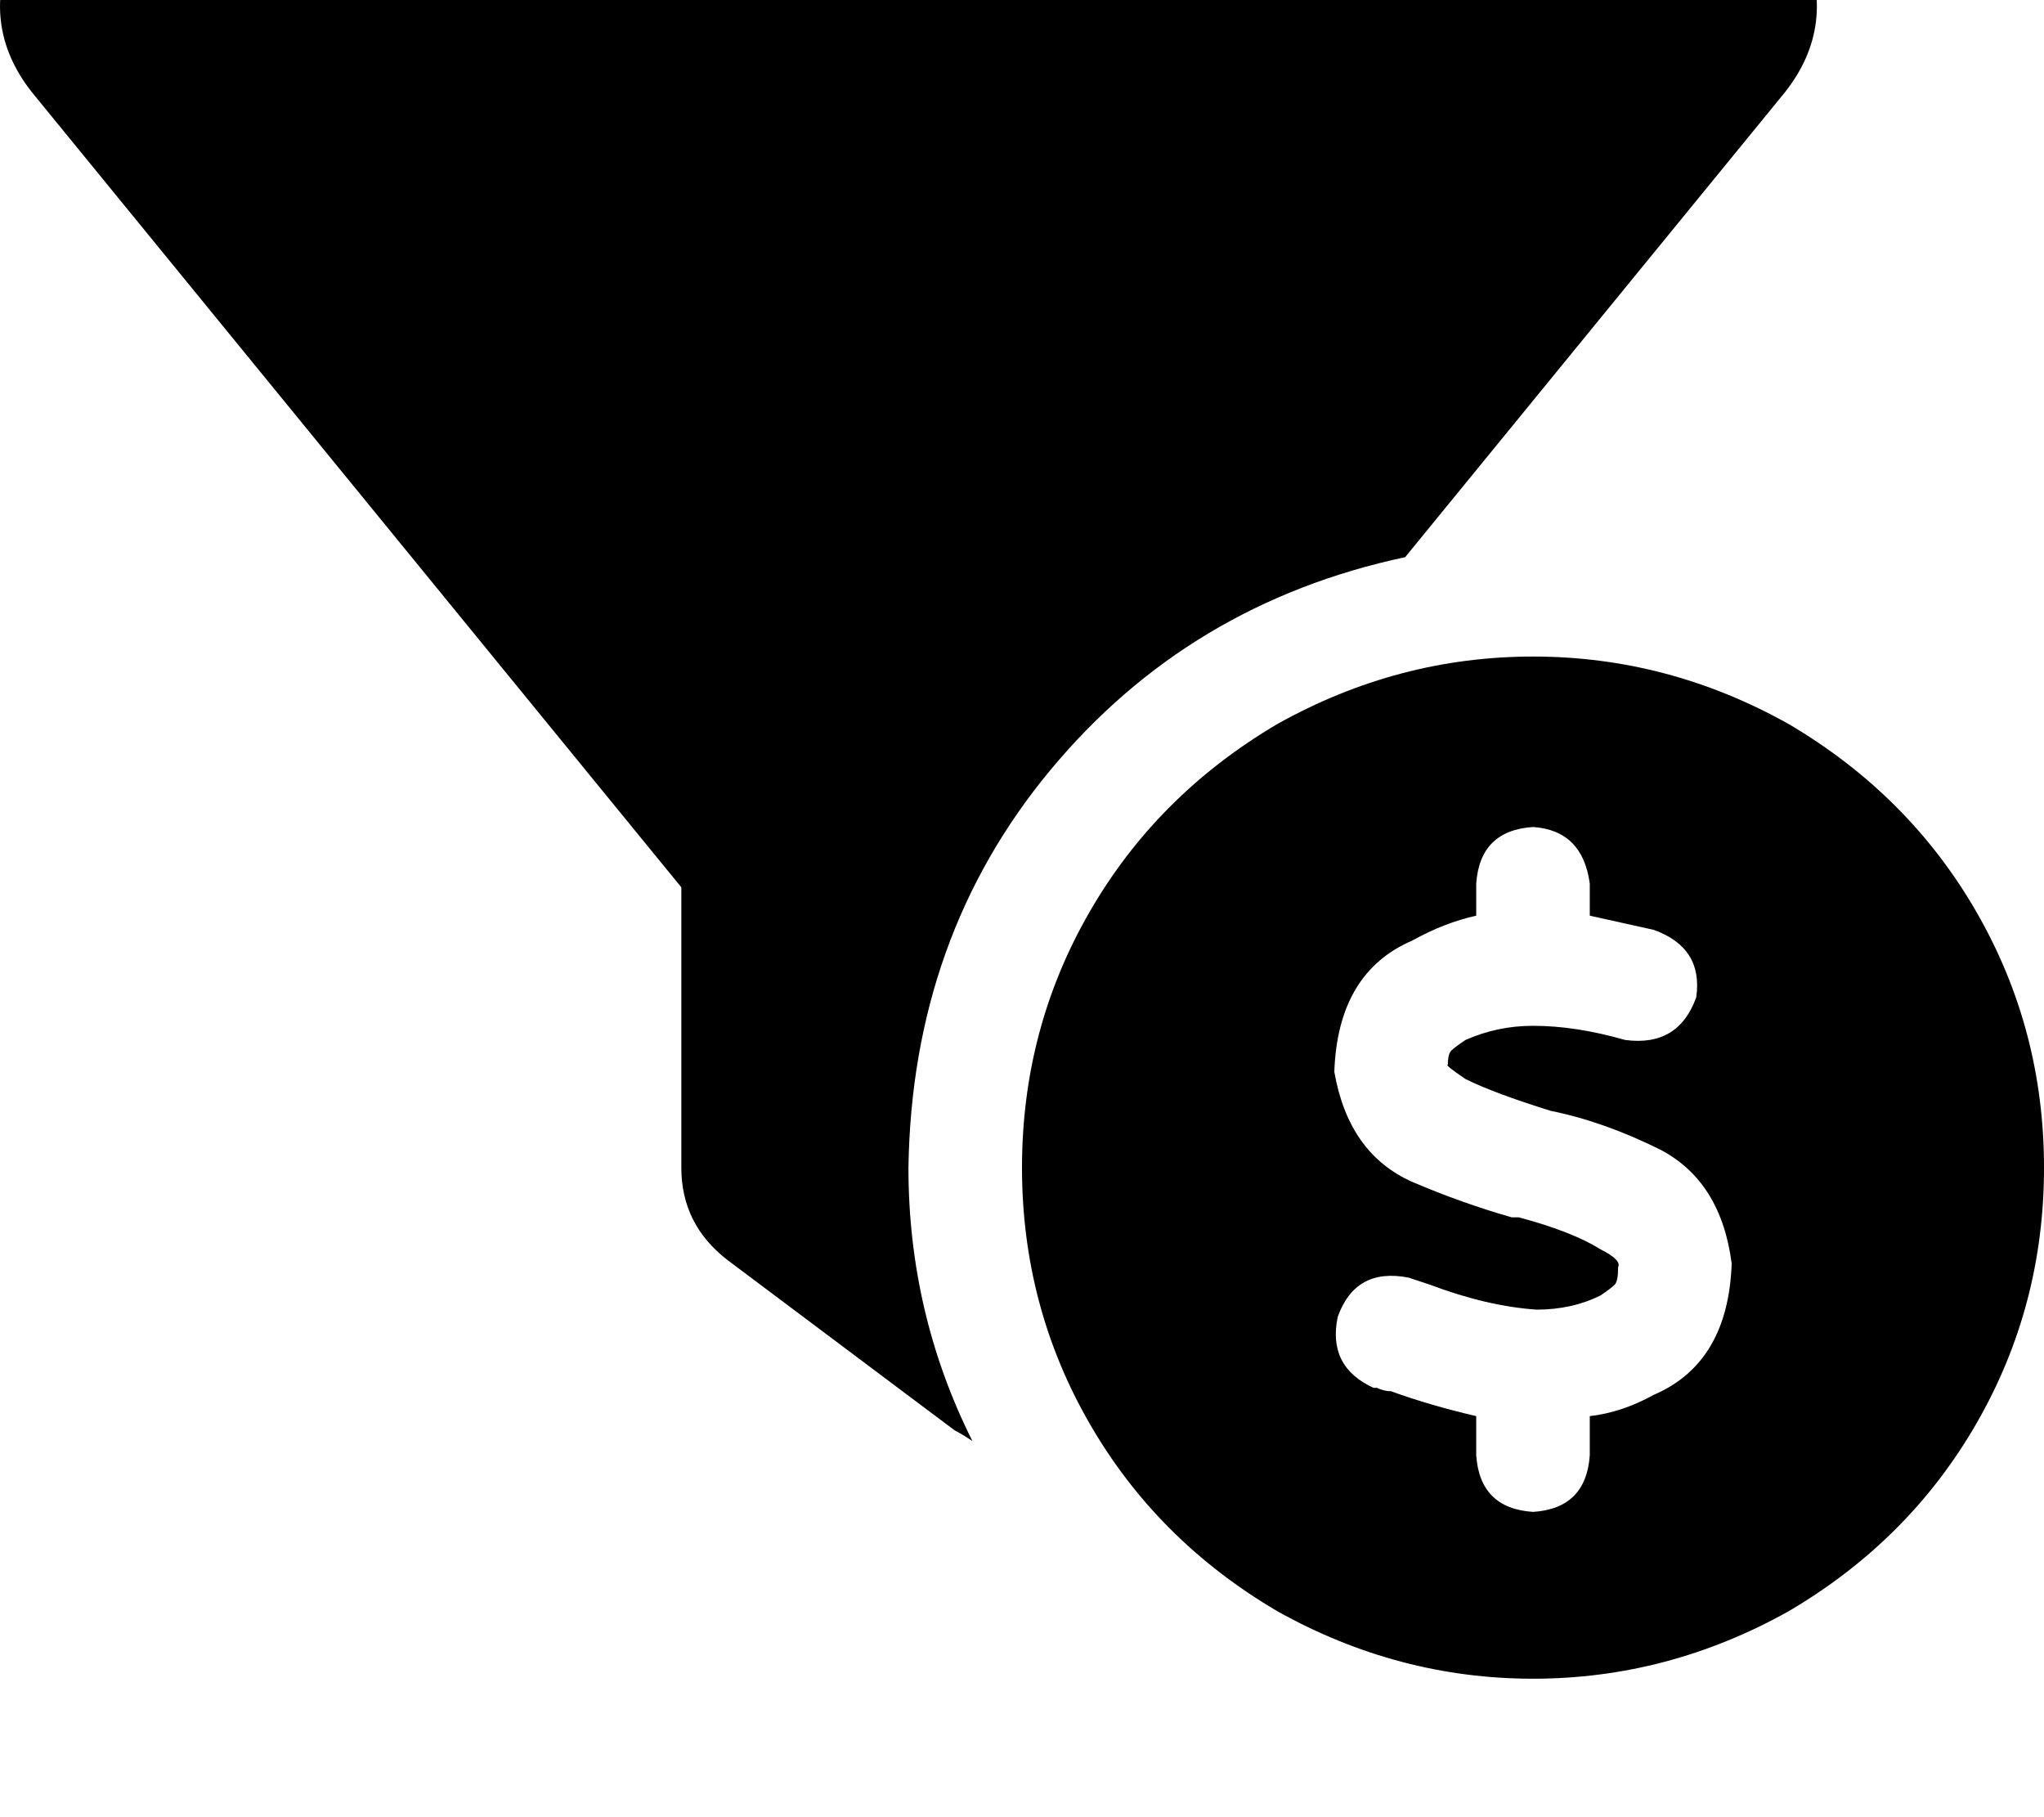 <svg height="1000" width="1125" xmlns="http://www.w3.org/2000/svg"><path d="M7.8 -31.3q21.5 -42.9 70.3 -44.9h843.8q48.8 2 70.3 44.9 19.5 45 -9.8 82.1l-209 255.8Q654.3 332 578.1 423.8T500 642.6q0 80.1 35.2 150.4 -5.9 -3.9 -9.8 -5.9l-125 -93.7Q375 673.8 375 642.6V488.3L17.6 50.8Q-11.7 13.7 7.8 -31.3zm554.7 673.9q0 -76.2 37.1 -140.6 37.1 -64.5 103.5 -103.6 66.4 -37.1 140.7 -37.1t140.6 37.1q66.4 39.1 103.5 103.6t37.1 140.6 -37.1 140.6T984.4 886.7Q918 923.8 843.8 923.8T703.1 886.7q-66.4 -39 -103.5 -103.5T562.5 642.6zm236.3 -64.5q2 -1.9 7.8 -5.8 17.6 -7.8 37.2 -7.8 23.4 0 50.7 7.8 29.3 3.9 39.1 -23.5 3.9 -27.3 -23.4 -37.1L875 503.9v-17.6Q871.1 457 843.8 455.1q-29.3 1.9 -31.3 31.2v17.6q-17.6 3.9 -35.2 13.7 -41 17.6 -42.9 72.2 7.8 45 42.9 60.6 27.4 11.7 54.7 19.5h3.9q29.3 7.8 45 17.6 11.7 5.9 9.7 9.8 0 7.8 -1.9 9.7t-7.8 5.9q-15.7 7.8 -35.2 7.8Q818.4 718.8 787.1 707l-11.7 -3.9q-29.3 -5.8 -39.1 21.5 -5.8 27.4 19.6 39.1h1.9q3.9 1.9 7.8 1.9 21.5 7.8 46.9 13.7v21.5q2 29.3 31.3 31.2Q873 830.1 875 800.8v-21.5q17.6 -2 35.2 -11.7 41 -17.6 42.9 -72.3 -5.8 -44.9 -39 -62.5 -31.3 -15.6 -60.6 -21.5 -31.2 -9.7 -46.9 -17.5 -11.7 -7.9 -9.7 -7.9 0 -5.8 1.9 -7.8z"/></svg>